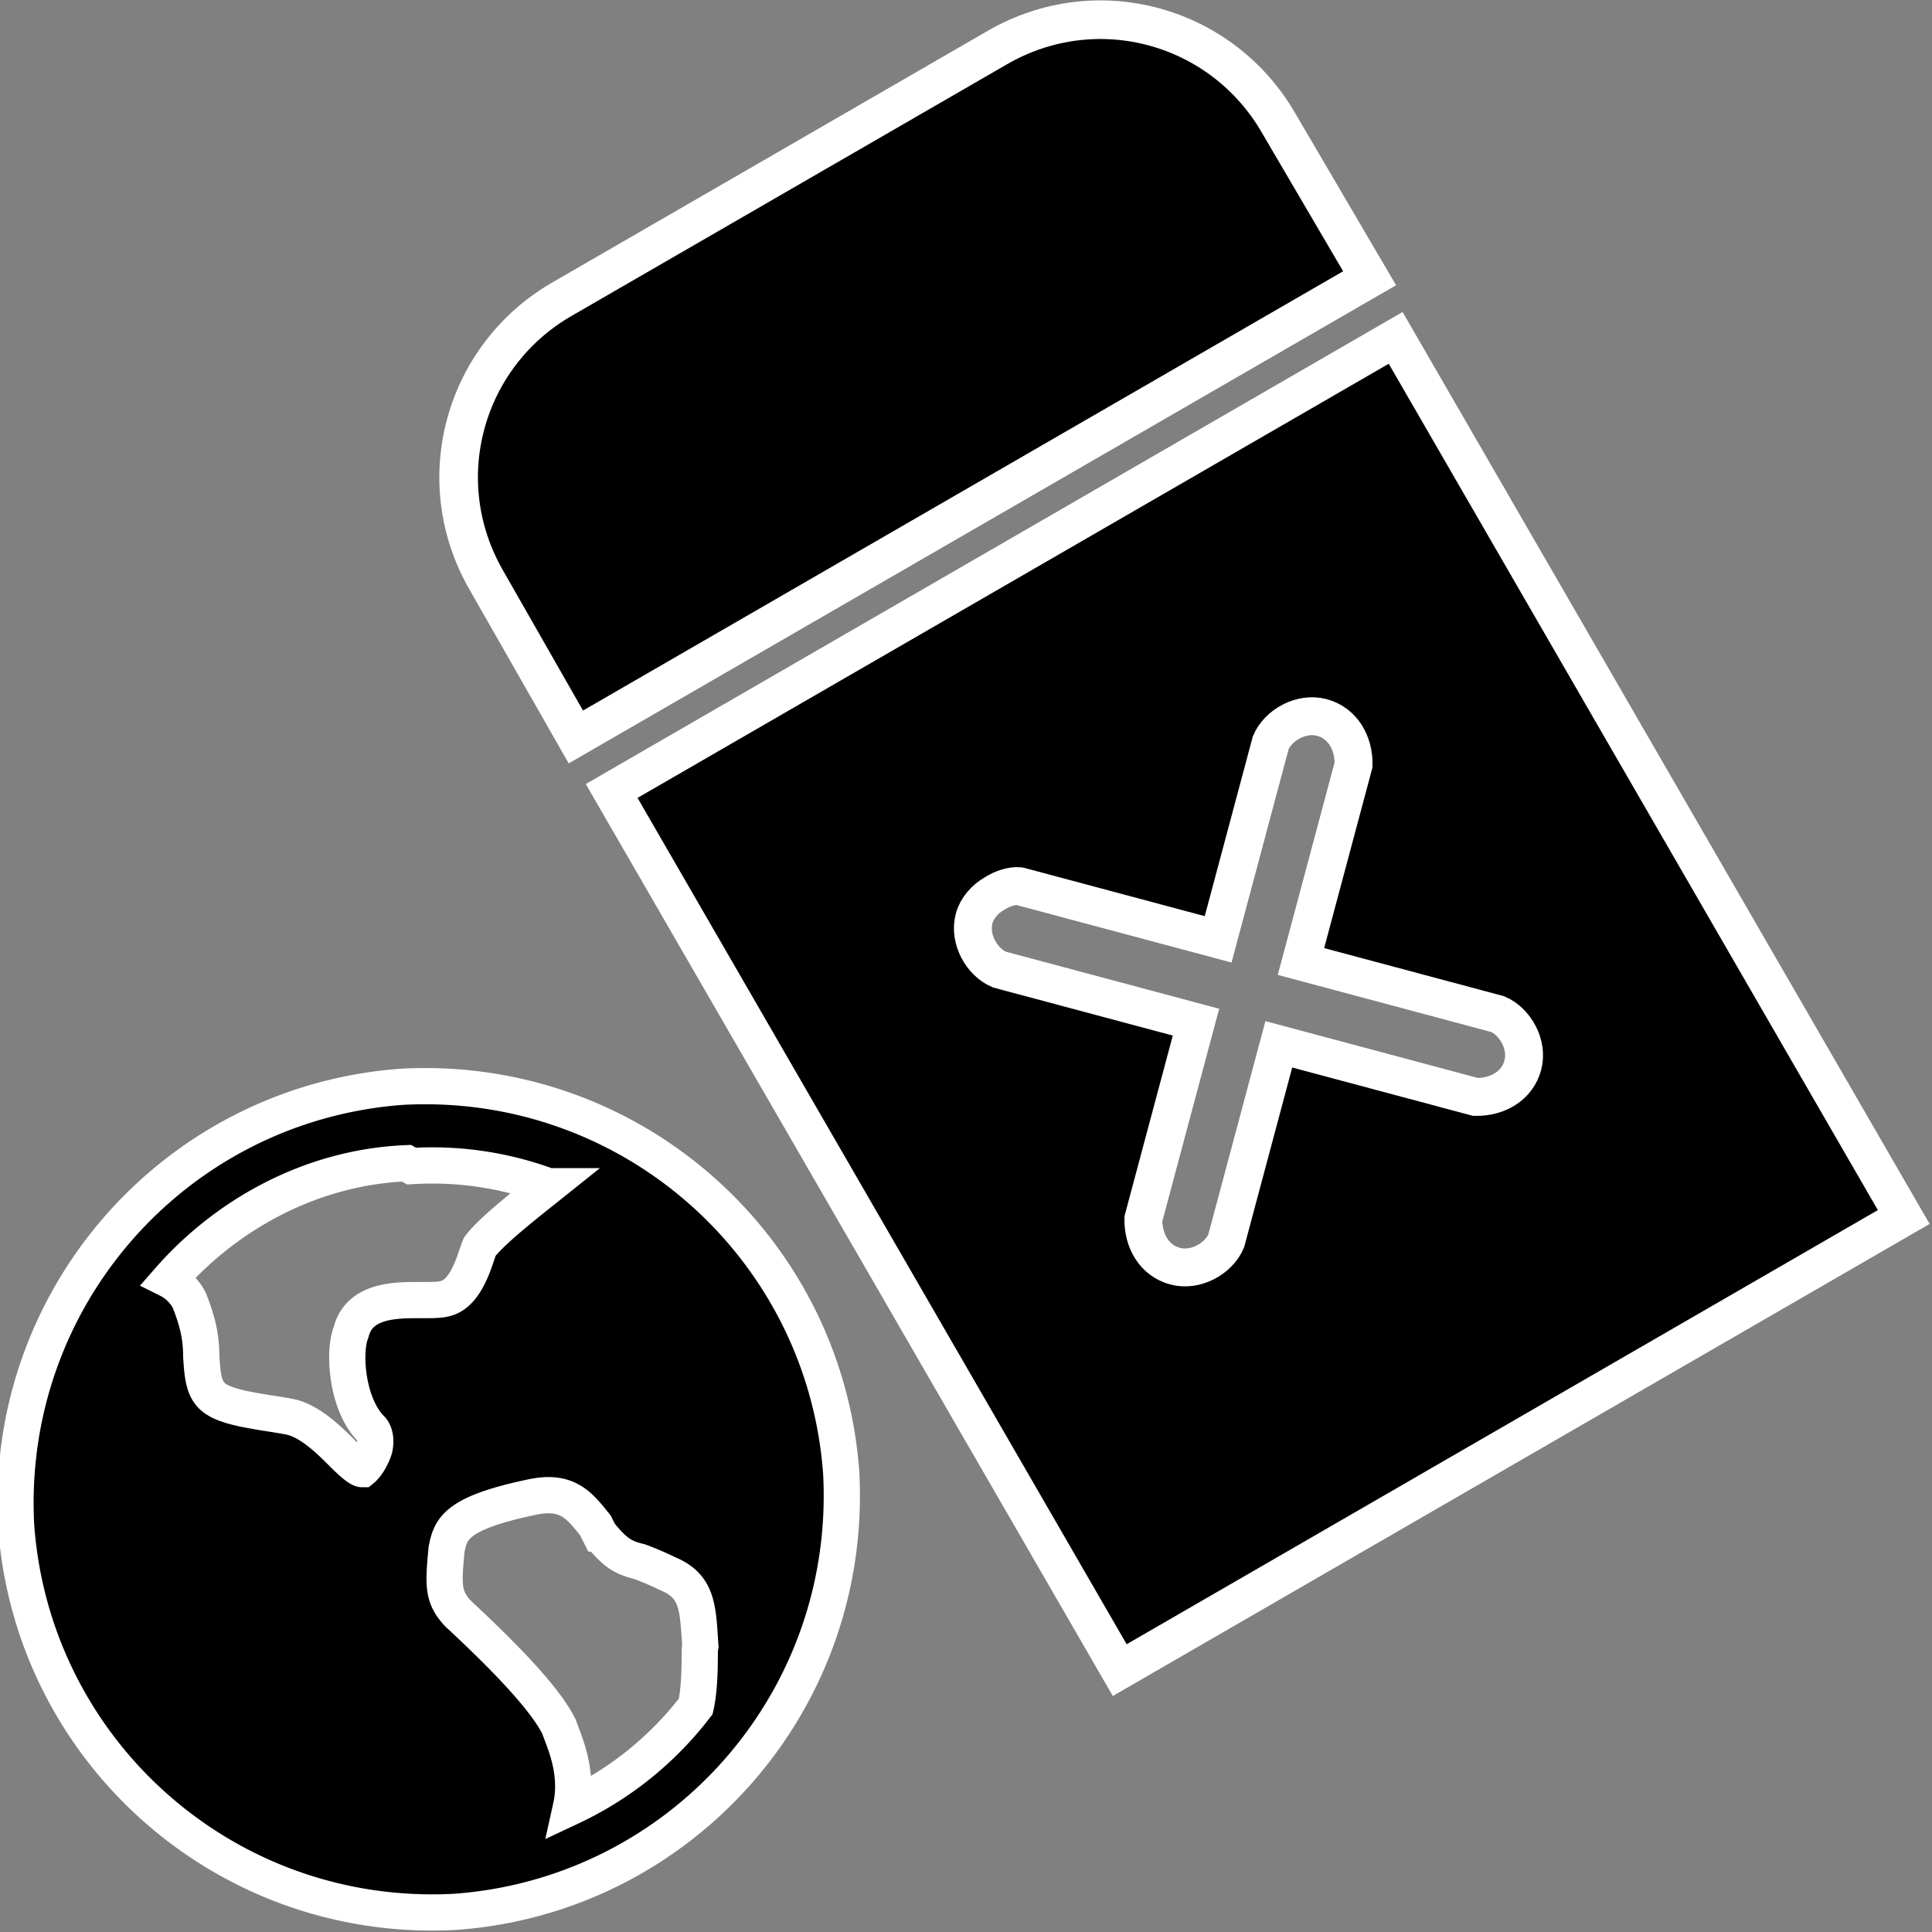 <?xml version="1.0" encoding="UTF-8" standalone="no"?>
<svg
   width="16"
   height="16"
   viewBox="0 0 0.48 0.48"
   version="1.1"
   id="svg1"
   sodipodi:docname="global_erase_stroke.svg"
   inkscape:version="1.4.2 (f4327f4, 2025-05-13)"
   xmlns:inkscape="http://www.inkscape.org/namespaces/inkscape"
   xmlns:sodipodi="http://sodipodi.sourceforge.net/DTD/sodipodi-0.dtd"
   xmlns="http://www.w3.org/2000/svg"
   xmlns:svg="http://www.w3.org/2000/svg"
   xmlns:rdf="http://www.w3.org/1999/02/22-rdf-syntax-ns#"
   xmlns:cc="http://creativecommons.org/ns#"
   xmlns:dc="http://purl.org/dc/elements/1.1/">
  <rect x="0" y="0" width="0.48" height="0.48" fill="#808080" stroke="none"/>
  <defs
     id="defs1" />
  <sodipodi:namedview
     id="namedview1"
     pagecolor="#ffffff"
     bordercolor="#000000"
     borderopacity="0.25"
     inkscape:showpageshadow="2"
     inkscape:pageopacity="0.0"
     inkscape:pagecheckerboard="0"
     inkscape:deskcolor="#d1d1d1"
     inkscape:zoom="5.6568543"
     inkscape:cx="-4.6845824"
     inkscape:cy="-2.1213203"
     inkscape:window-width="1440"
     inkscape:window-height="830"
     inkscape:window-x="-6"
     inkscape:window-y="-6"
     inkscape:window-maximized="1"
     inkscape:current-layer="svg1" />
  <!-- Uploaded to: SVG Repo, www.svgrepo.com, Generator: SVG Repo Mixer Tools -->
  <title
     id="title1">ic_fluent_backspace_24_filled</title>
  <desc
     id="desc1">Created with Sketch.</desc>
  <g
     id="g6-8"
     transform="matrix(0.815,-0.471,0.471,0.815,-0.024,0.146)"
     style="display:inline;stroke-width:0.01;stroke-dasharray:none"
     inkscape:label="g6">
    <path
       id="path6-8"
       style="fill:#000000;stroke:#ffffff;stroke-width:0.01;stroke-dasharray:none;paint-order:stroke markers fill"
       d="M 0.135,0.14 V 0.408 H 0.374 V 0.14 Z m 0.075,0.074 c 0.002,3.915e-5 0.005,7.509e-4 0.006,0.002 l 0.001,0.001 0.037,0.037 0.037,-0.037 0.001,-0.001 c 0.004,-0.003 0.011,-0.003 0.015,0.001 0.004,0.004 0.004,0.01 0.001,0.015 l -0.001,0.001 -0.037,0.037 0.037,0.037 0.001,0.001 c 0.003,0.004 0.003,0.011 -0.001,0.015 -0.004,0.004 -0.01,0.004 -0.015,0.001 l -0.001,-0.001 -0.037,-0.037 -0.037,0.037 -0.001,0.001 c -0.004,0.003 -0.011,0.003 -0.015,-0.001 -0.004,-0.004 -0.004,-0.01 -0.001,-0.015 l 0.001,-0.001 0.037,-0.037 -0.037,-0.037 -0.001,-0.001 c -0.003,-0.004 -0.003,-0.011 0.001,-0.015 0.002,-0.002 0.005,-0.003 0.008,-0.003 z"
       sodipodi:nodetypes="cccccsccccccccccccccccccccccccs" />
    <path
       id="rect7"
       style="fill:#000000;stroke:#ffffff;stroke-width:0.012;stroke-dasharray:none;paint-order:stroke markers fill"
       inkscape:label="rect7"
       d="m 0.162,0.099 c -0.035,0 -0.064,0.028 -0.064,0.064 0,0.003 -2.9297e-4,0.056 -2.9297e-4,0.056 h 0.285 c 0,0 -3.516e-4,-0.053 -3.516e-4,-0.056 0,-0.035 -0.028,-0.064 -0.064,-0.064 z"
       sodipodi:nodetypes="ssccsss"
       transform="matrix(0.849,1.1655235e-8,-1.1655235e-8,0.849,0.051,-0.063)" />
  </g>
  <path
     d="m 0.113,0.475 c -0.057,0.003 -0.105,-0.04 -0.109,-0.096 -0.003,-0.057 0.04,-0.105 0.096,-0.109 0.057,-0.003 0.105,0.04 0.109,0.096 0.003,0.057 -0.04,0.105 -0.096,0.109 z m 0.061,-0.066 -6.481e-5,-0.001 c -5.6875e-4,-0.009 -8.2941e-4,-0.014 -0.008,-0.017 a 0.076,0.076 86.547 0 0 -0.007,-0.003 c -0.004,-0.001 -0.006,-0.002 -0.01,-0.007 a 0.123,0.123 86.547 0 1 -0.001,-0.002 c -0.004,-0.005 -0.007,-0.009 -0.016,-0.007 -0.019,0.004 -0.02,0.008 -0.021,0.013 l -7.69e-5,9.3983e-4 c -7.383e-4,0.008 -7.9492e-4,0.011 0.003,0.015 0.014,0.013 0.022,0.022 0.025,0.028 0.001,0.003 0.005,0.011 0.003,0.02 a 0.084,0.084 86.547 0 0 0.031,-0.025 c 8.9451e-4,-0.004 0.001,-0.009 0.001,-0.014 z m -0.073,-0.12 c -0.024,0.001 -0.045,0.013 -0.059,0.029 0.002,0.001 0.004,0.003 0.005,0.005 0.002,0.005 0.003,0.009 0.003,0.014 2.0253e-4,0.003 3.955e-4,0.007 0.002,0.009 0.002,0.003 0.008,0.004 0.014,0.005 0.002,3.0809e-4 0.004,6.1291e-4 0.006,0.001 0.005,0.001 0.01,0.006 0.013,0.009 0.001,0.001 0.004,0.004 0.005,0.004 4.8972e-4,-3.995e-4 0.002,-0.002 0.003,-0.005 4.989e-4,-0.002 1.951e-4,-0.004 -7.822e-4,-0.005 -0.006,-0.006 -0.007,-0.019 -0.005,-0.024 0.002,-0.008 0.011,-0.008 0.017,-0.008 0.002,1.041e-5 0.005,2.867e-5 0.006,-2.8729e-4 0.006,-0.001 0.008,-0.011 0.009,-0.013 0.003,-0.004 0.012,-0.011 0.017,-0.015 a 0.083,0.083 86.547 0 0 -0.034,-0.005 z"
     id="path2"
     style="stroke:#ffffff;stroke-width:0.009;stroke-dasharray:none;stroke-opacity:1" />
</svg>
